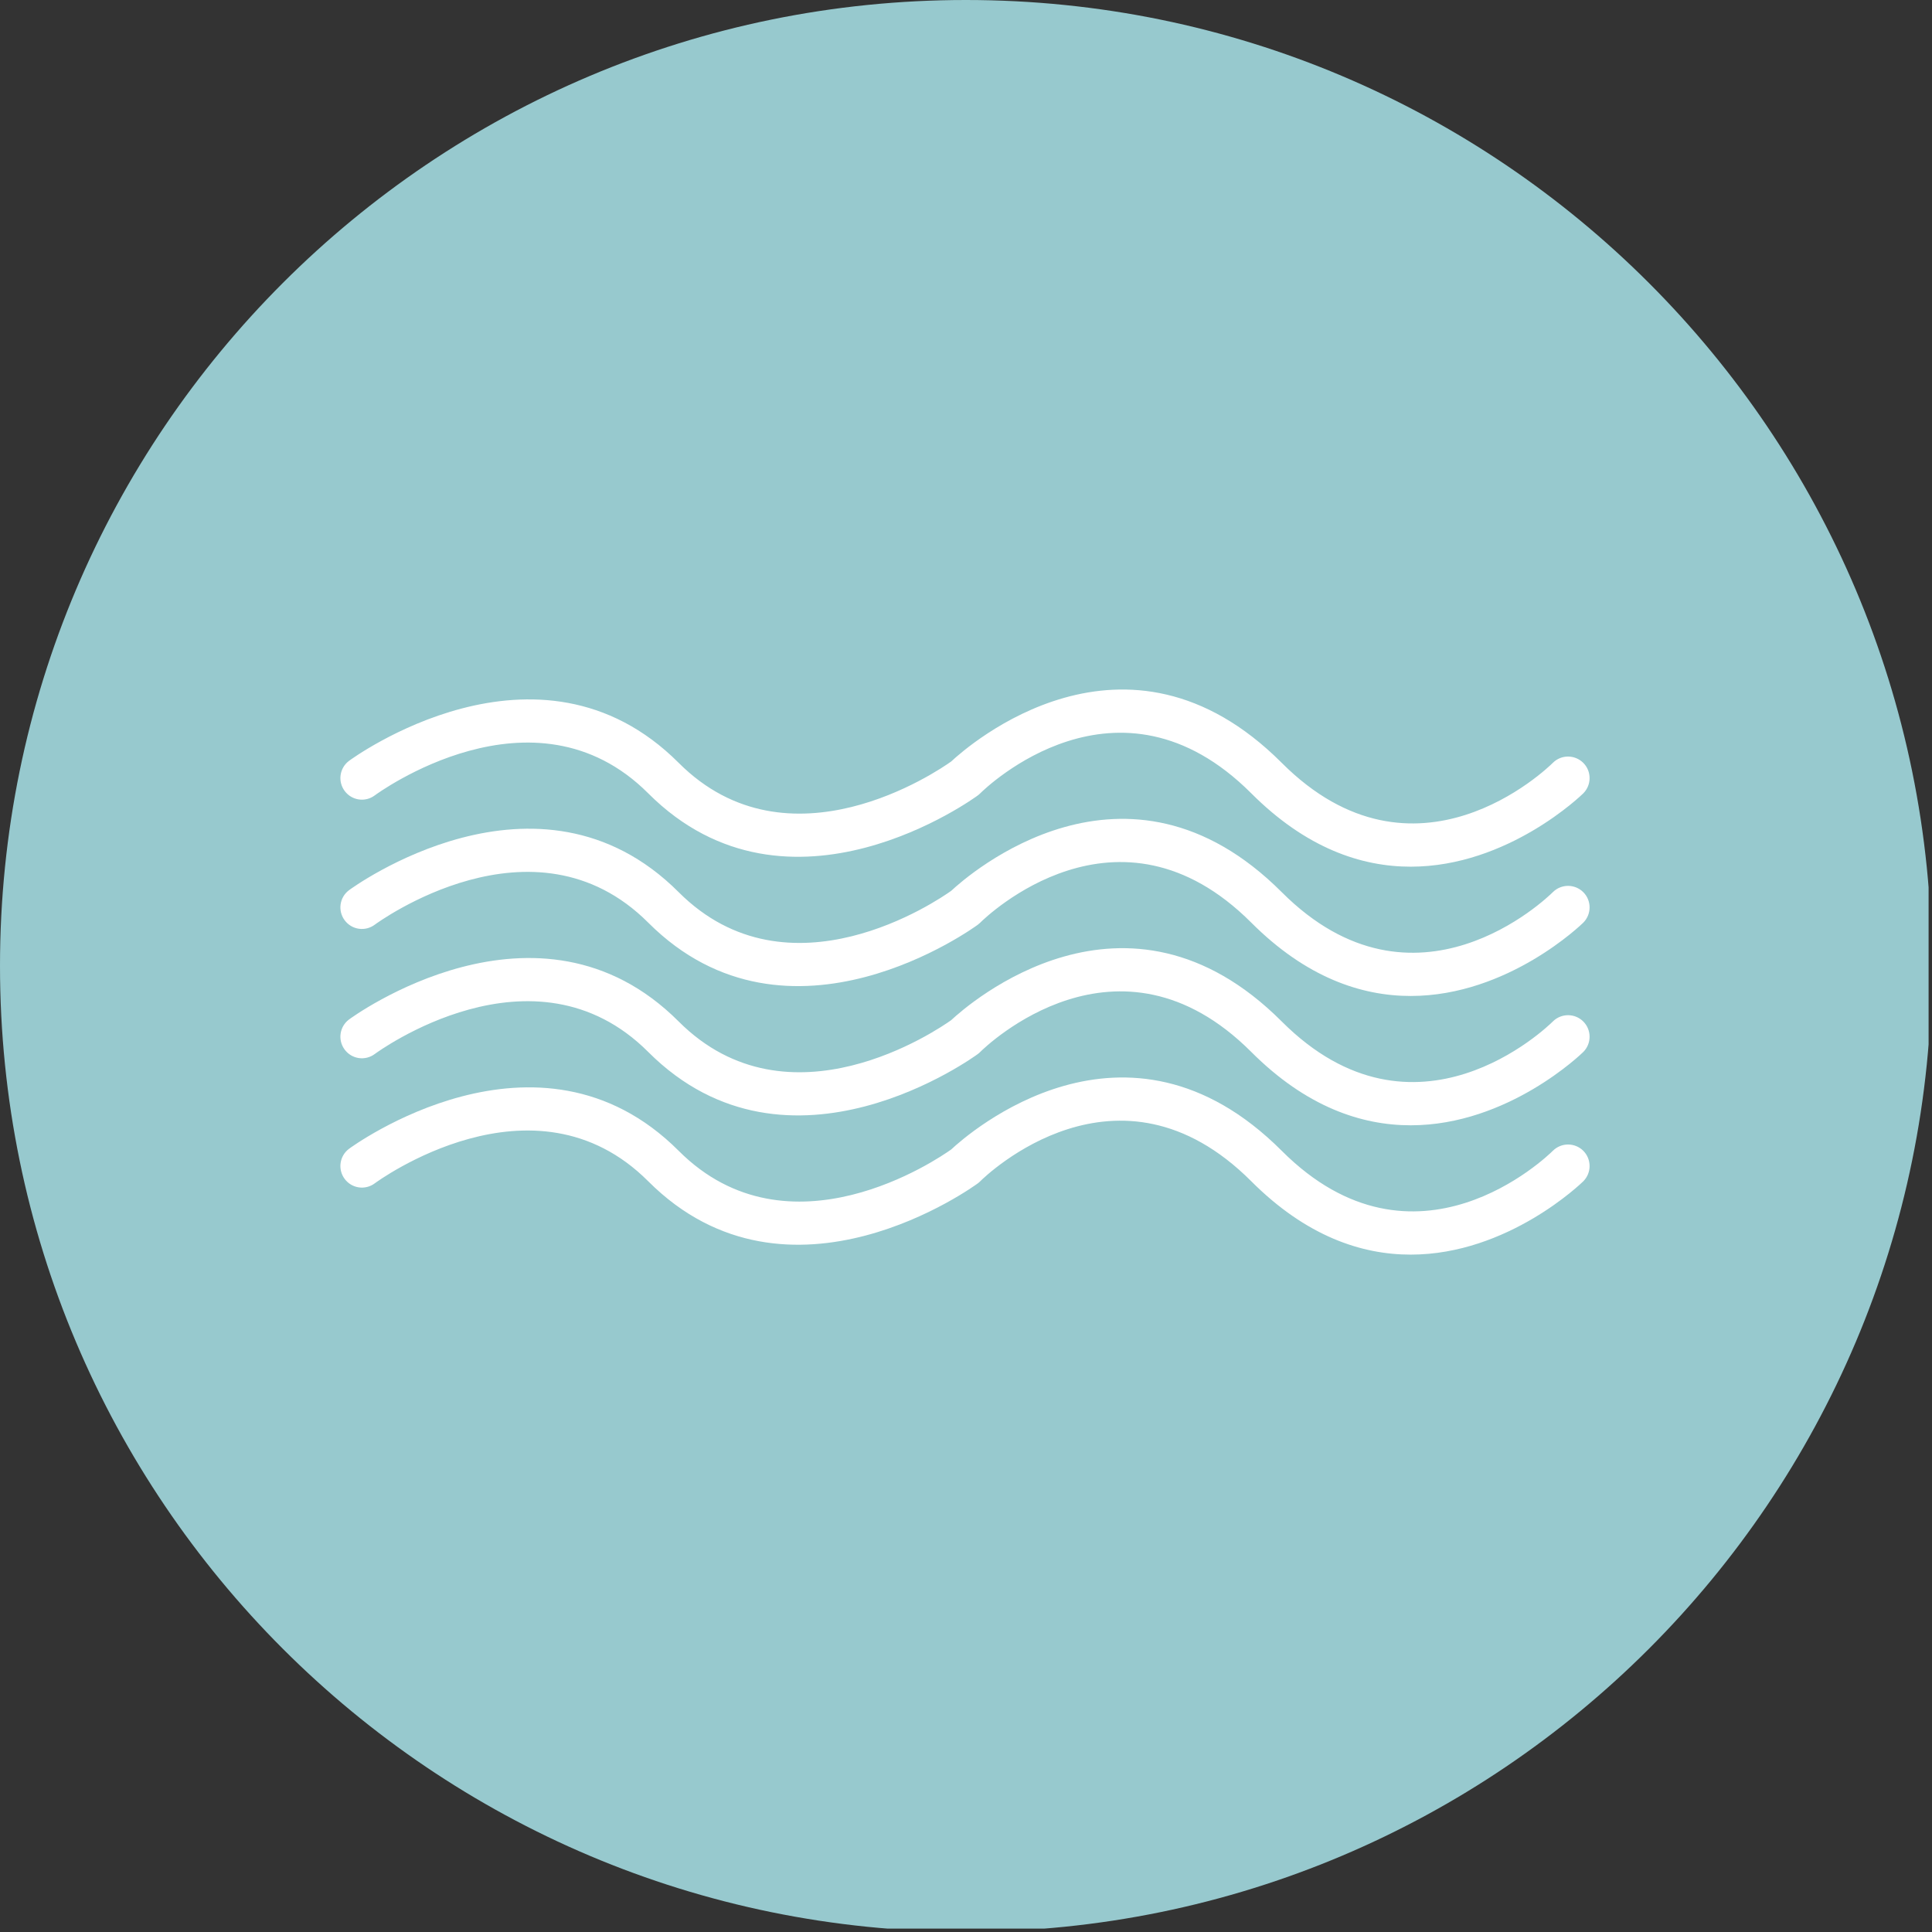 <svg xmlns="http://www.w3.org/2000/svg" xmlns:xlink="http://www.w3.org/1999/xlink" width="377" zoomAndPan="magnify" viewBox="0 0 283.5 283.5" height="377" preserveAspectRatio="xMidYMid meet" version="1.0"><rect x="0" y="0" width="283.5" height="283.5" fill="#333333" stroke="none"/><defs><clipPath id="d43413a67d"><path d="M 0 0 L 283 0 L 283 283 L 0 283 Z M 0 0 " clip-rule="nonzero"/></clipPath><clipPath id="3801c6e7da"><path d="M 141.73 0 C 63.457 0 0 63.457 0 141.73 C 0 220.008 63.457 283.465 141.73 283.465 C 220.008 283.465 283.465 220.008 283.465 141.73 C 283.465 63.457 220.008 0 141.73 0 Z M 141.73 0 " clip-rule="nonzero"/></clipPath><clipPath id="2cc567a50e"><path d="M 49.355 101 L 233.855 101 L 233.855 128 L 49.355 128 Z M 49.355 101 " clip-rule="nonzero"/></clipPath><clipPath id="17ba1bcf51"><path d="M 49.355 120 L 233.855 120 L 233.855 147 L 49.355 147 Z M 49.355 120 " clip-rule="nonzero"/></clipPath><clipPath id="3bb0ea79c6"><path d="M 49.355 139 L 233.855 139 L 233.855 166 L 49.355 166 Z M 49.355 139 " clip-rule="nonzero"/></clipPath><clipPath id="1dc2a70ee1"><path d="M 49.355 158 L 233.855 158 L 233.855 185 L 49.355 185 Z M 49.355 158 " clip-rule="nonzero"/></clipPath></defs><g clip-path="url(#d43413a67d)"><g clip-path="url(#3801c6e7da)"><path fill="#97c9ce" d="M 0 0 L 283.465 0 L 283.465 283.465 L 0 283.465 Z M 0 0 " fill-opacity="1" fill-rule="nonzero"/></g></g><g clip-path="url(#2cc567a50e)"><path fill="#ffffff" d="M 55.004 116.707 C 55.238 116.535 78.289 99.566 95.121 116.414 C 115.785 137.09 143.227 116.91 143.5 116.707 C 143.617 116.621 143.73 116.52 143.832 116.418 C 144.648 115.605 164.035 96.82 183.613 116.414 C 191.684 124.488 199.785 127.176 207.004 127.176 C 221.328 127.176 232.172 116.574 232.332 116.414 C 233.562 115.18 233.562 113.18 232.336 111.949 C 231.102 110.715 229.105 110.703 227.867 111.934 C 227.051 112.746 207.66 131.535 188.082 111.941 C 165.203 89.043 142.023 109.453 139.574 111.742 C 137.699 113.082 115.766 128.137 99.59 111.941 C 78.93 91.266 51.488 111.441 51.215 111.648 C 49.816 112.695 49.535 114.676 50.582 116.07 C 51.629 117.477 53.609 117.758 55.004 116.707 Z M 55.004 116.707 " fill-opacity="1" fill-rule="nonzero"/></g><g clip-path="url(#17ba1bcf51)"><path fill="#ffffff" d="M 227.867 130.91 C 227.055 131.723 207.664 150.512 188.086 130.918 C 165.203 108.023 142.027 128.43 139.578 130.719 C 137.703 132.062 115.77 147.109 99.59 130.918 C 78.93 110.238 51.488 130.422 51.215 130.625 C 49.816 131.672 49.535 133.652 50.582 135.047 C 51.629 136.449 53.605 136.73 55.004 135.68 C 55.238 135.508 78.289 118.543 95.121 135.387 C 115.785 156.066 143.227 135.887 143.5 135.68 C 143.617 135.594 143.73 135.492 143.832 135.395 C 144.648 134.578 164.035 115.793 183.613 135.387 C 191.684 143.461 199.785 146.148 207.004 146.148 C 221.328 146.148 232.172 135.547 232.332 135.387 C 233.562 134.152 233.562 132.152 232.336 130.922 C 231.105 129.691 229.109 129.68 227.867 130.91 Z M 227.867 130.91 " fill-opacity="1" fill-rule="nonzero"/></g><g clip-path="url(#3bb0ea79c6)"><path fill="#ffffff" d="M 227.867 149.887 C 227.055 150.695 207.664 169.484 188.086 149.895 C 165.203 127 142.027 147.406 139.578 149.695 C 137.703 151.035 115.77 166.086 99.59 149.895 C 78.93 129.211 51.488 149.395 51.215 149.598 C 49.816 150.645 49.535 152.629 50.582 154.023 C 51.629 155.426 53.605 155.707 55.004 154.656 C 55.238 154.484 78.289 137.52 95.121 154.363 C 115.785 175.043 143.227 154.859 143.5 154.656 C 143.617 154.57 143.73 154.469 143.832 154.367 C 144.648 153.555 164.035 134.77 183.613 154.363 C 191.684 162.438 199.785 165.125 207.004 165.125 C 221.328 165.125 232.172 154.523 232.332 154.363 C 233.562 153.129 233.562 151.133 232.336 149.898 C 231.105 148.668 229.109 148.656 227.867 149.887 Z M 227.867 149.887 " fill-opacity="1" fill-rule="nonzero"/></g><g clip-path="url(#1dc2a70ee1)"><path fill="#ffffff" d="M 227.867 168.863 C 227.055 169.672 207.664 188.461 188.086 168.871 C 165.203 145.973 142.027 166.379 139.578 168.672 C 137.703 170.012 115.77 185.066 99.59 168.871 C 78.93 148.191 51.488 168.371 51.215 168.574 C 49.816 169.621 49.535 171.605 50.582 173 C 51.629 174.402 53.605 174.684 55.004 173.633 C 55.238 173.461 78.289 156.492 95.121 173.34 C 115.785 194.016 143.227 173.836 143.5 173.633 C 143.617 173.547 143.73 173.445 143.832 173.344 C 144.648 172.531 164.035 153.746 183.613 173.34 C 191.684 181.414 199.785 184.102 207.004 184.102 C 221.328 184.102 232.172 173.5 232.332 173.34 C 233.562 172.105 233.562 170.109 232.336 168.871 C 231.105 167.641 229.109 167.633 227.867 168.863 Z M 227.867 168.863 " fill-opacity="1" fill-rule="nonzero"/></g></svg>